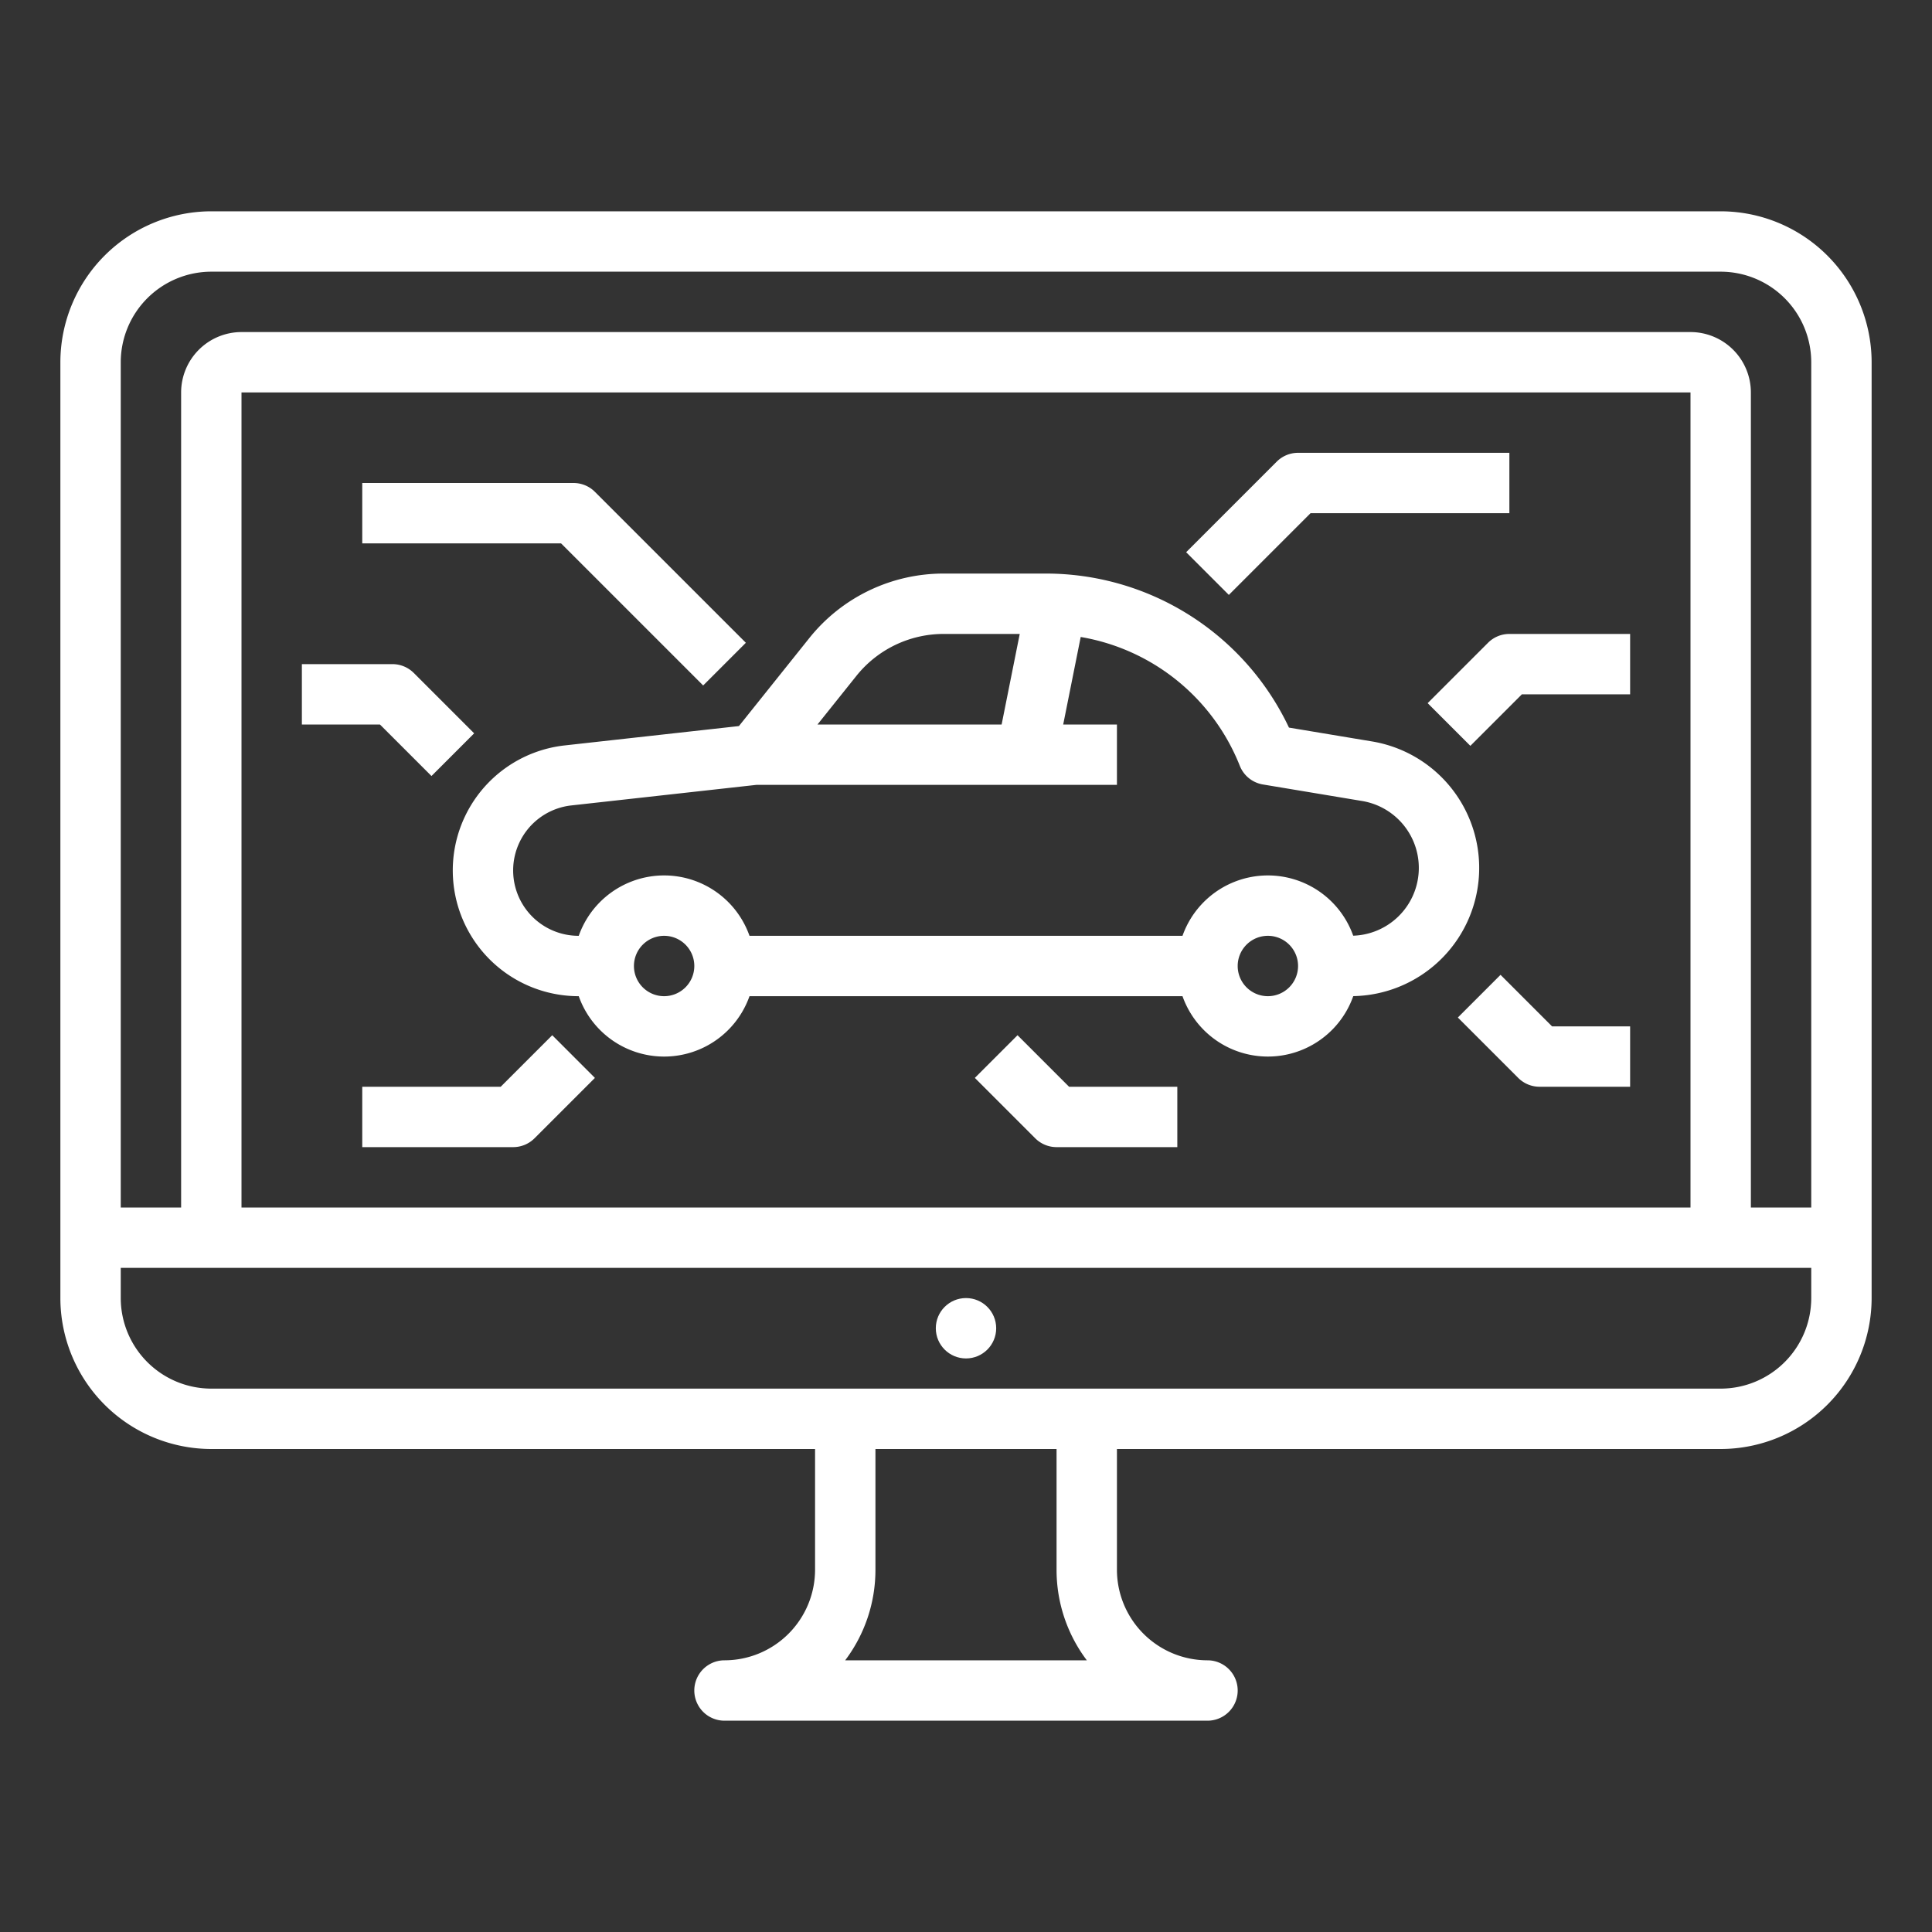 <?xml version="1.0"?>
<svg xmlns="http://www.w3.org/2000/svg" viewBox="0 0 512 512" width="512" height="512"><rect x="0" y="0" width="512" height="512" fill="#333333" stroke="none"/><g id="Out_line" data-name="Out line"><path fill="#fff" d="M456,56H56A40.046,40.046,0,0,0,16,96V344a40.046,40.046,0,0,0,40,40H216v32a24.027,24.027,0,0,1-24,24,8,8,0,0,0,0,16H320a8,8,0,0,0,0-16,24.027,24.027,0,0,1-24-24V384H456a40.046,40.046,0,0,0,40-40V96A40.046,40.046,0,0,0,456,56ZM56,72H456a24.027,24.027,0,0,1,24,24V320H464V104a16.018,16.018,0,0,0-16-16H64a16.018,16.018,0,0,0-16,16V320H32V96A24.027,24.027,0,0,1,56,72ZM448,320H64V104H448ZM288.019,440H223.981A39.795,39.795,0,0,0,232,416V384h48v32A39.795,39.795,0,0,0,288.019,440ZM456,368H56a24.027,24.027,0,0,1-24-24v-8H480v8A24.027,24.027,0,0,1,456,368Z"/><circle fill="#fff" cx="256" cy="352" r="8"/><path fill="#fff" d="M149.648,197.545A33.329,33.329,0,0,0,153.329,264h.047a23.995,23.995,0,0,0,45.248,0H313.376a23.995,23.995,0,0,0,45.253-.016,33.981,33.981,0,0,0,4.971-67.495l-22.011-3.668A71.256,71.256,0,0,0,276.919,152H250.144a45.527,45.527,0,0,0-35.726,17.171L195.823,192.415ZM176,264a8,8,0,1,1,8-8A8.009,8.009,0,0,1,176,264Zm160,0a8,8,0,1,1,8-8A8.009,8.009,0,0,1,336,264Zm-7.428-61.028a8.002,8.002,0,0,0,6.113,4.92l26.285,4.38a17.975,17.975,0,0,1-2.357,35.698A23.995,23.995,0,0,0,313.376,248H198.624a23.995,23.995,0,0,0-45.248,0h-.047a17.329,17.329,0,0,1-1.914-34.553L200.444,208H296V192H281.759l4.638-23.192A55.318,55.318,0,0,1,328.572,202.972ZM226.913,179.165A29.605,29.605,0,0,1,250.144,168h20.097l-4.8,24H216.645Z"/><path fill="#fff" d="M186.343,181.657l11.313-11.314-40-40A8,8,0,0,0,152,128H96v16h52.687Z"/><path fill="#fff" d="M132.687,288H96v16h40a8,8,0,0,0,5.657-2.343l16-16-11.313-11.314Z"/><path fill="#fff" d="M114.343,205.657l11.313-11.314-16-16A8,8,0,0,0,104,176H80v16h20.687Z"/><path fill="#fff" d="M394.343,170.343l-16,16,11.313,11.314L403.313,184H432V168H400A8,8,0,0,0,394.343,170.343Z"/><path fill="#fff" d="M269.657,274.343l-11.313,11.314,16,16A8,8,0,0,0,280,304h32V288H283.313Z"/><path fill="#fff" d="M397.657,258.343l-11.313,11.314,16,16A8,8,0,0,0,408,288h24V272H411.313Z"/><path fill="#fff" d="M347.313,136H400V120H344a8,8,0,0,0-5.657,2.343l-24,24,11.313,11.314Z"/></g></svg>
